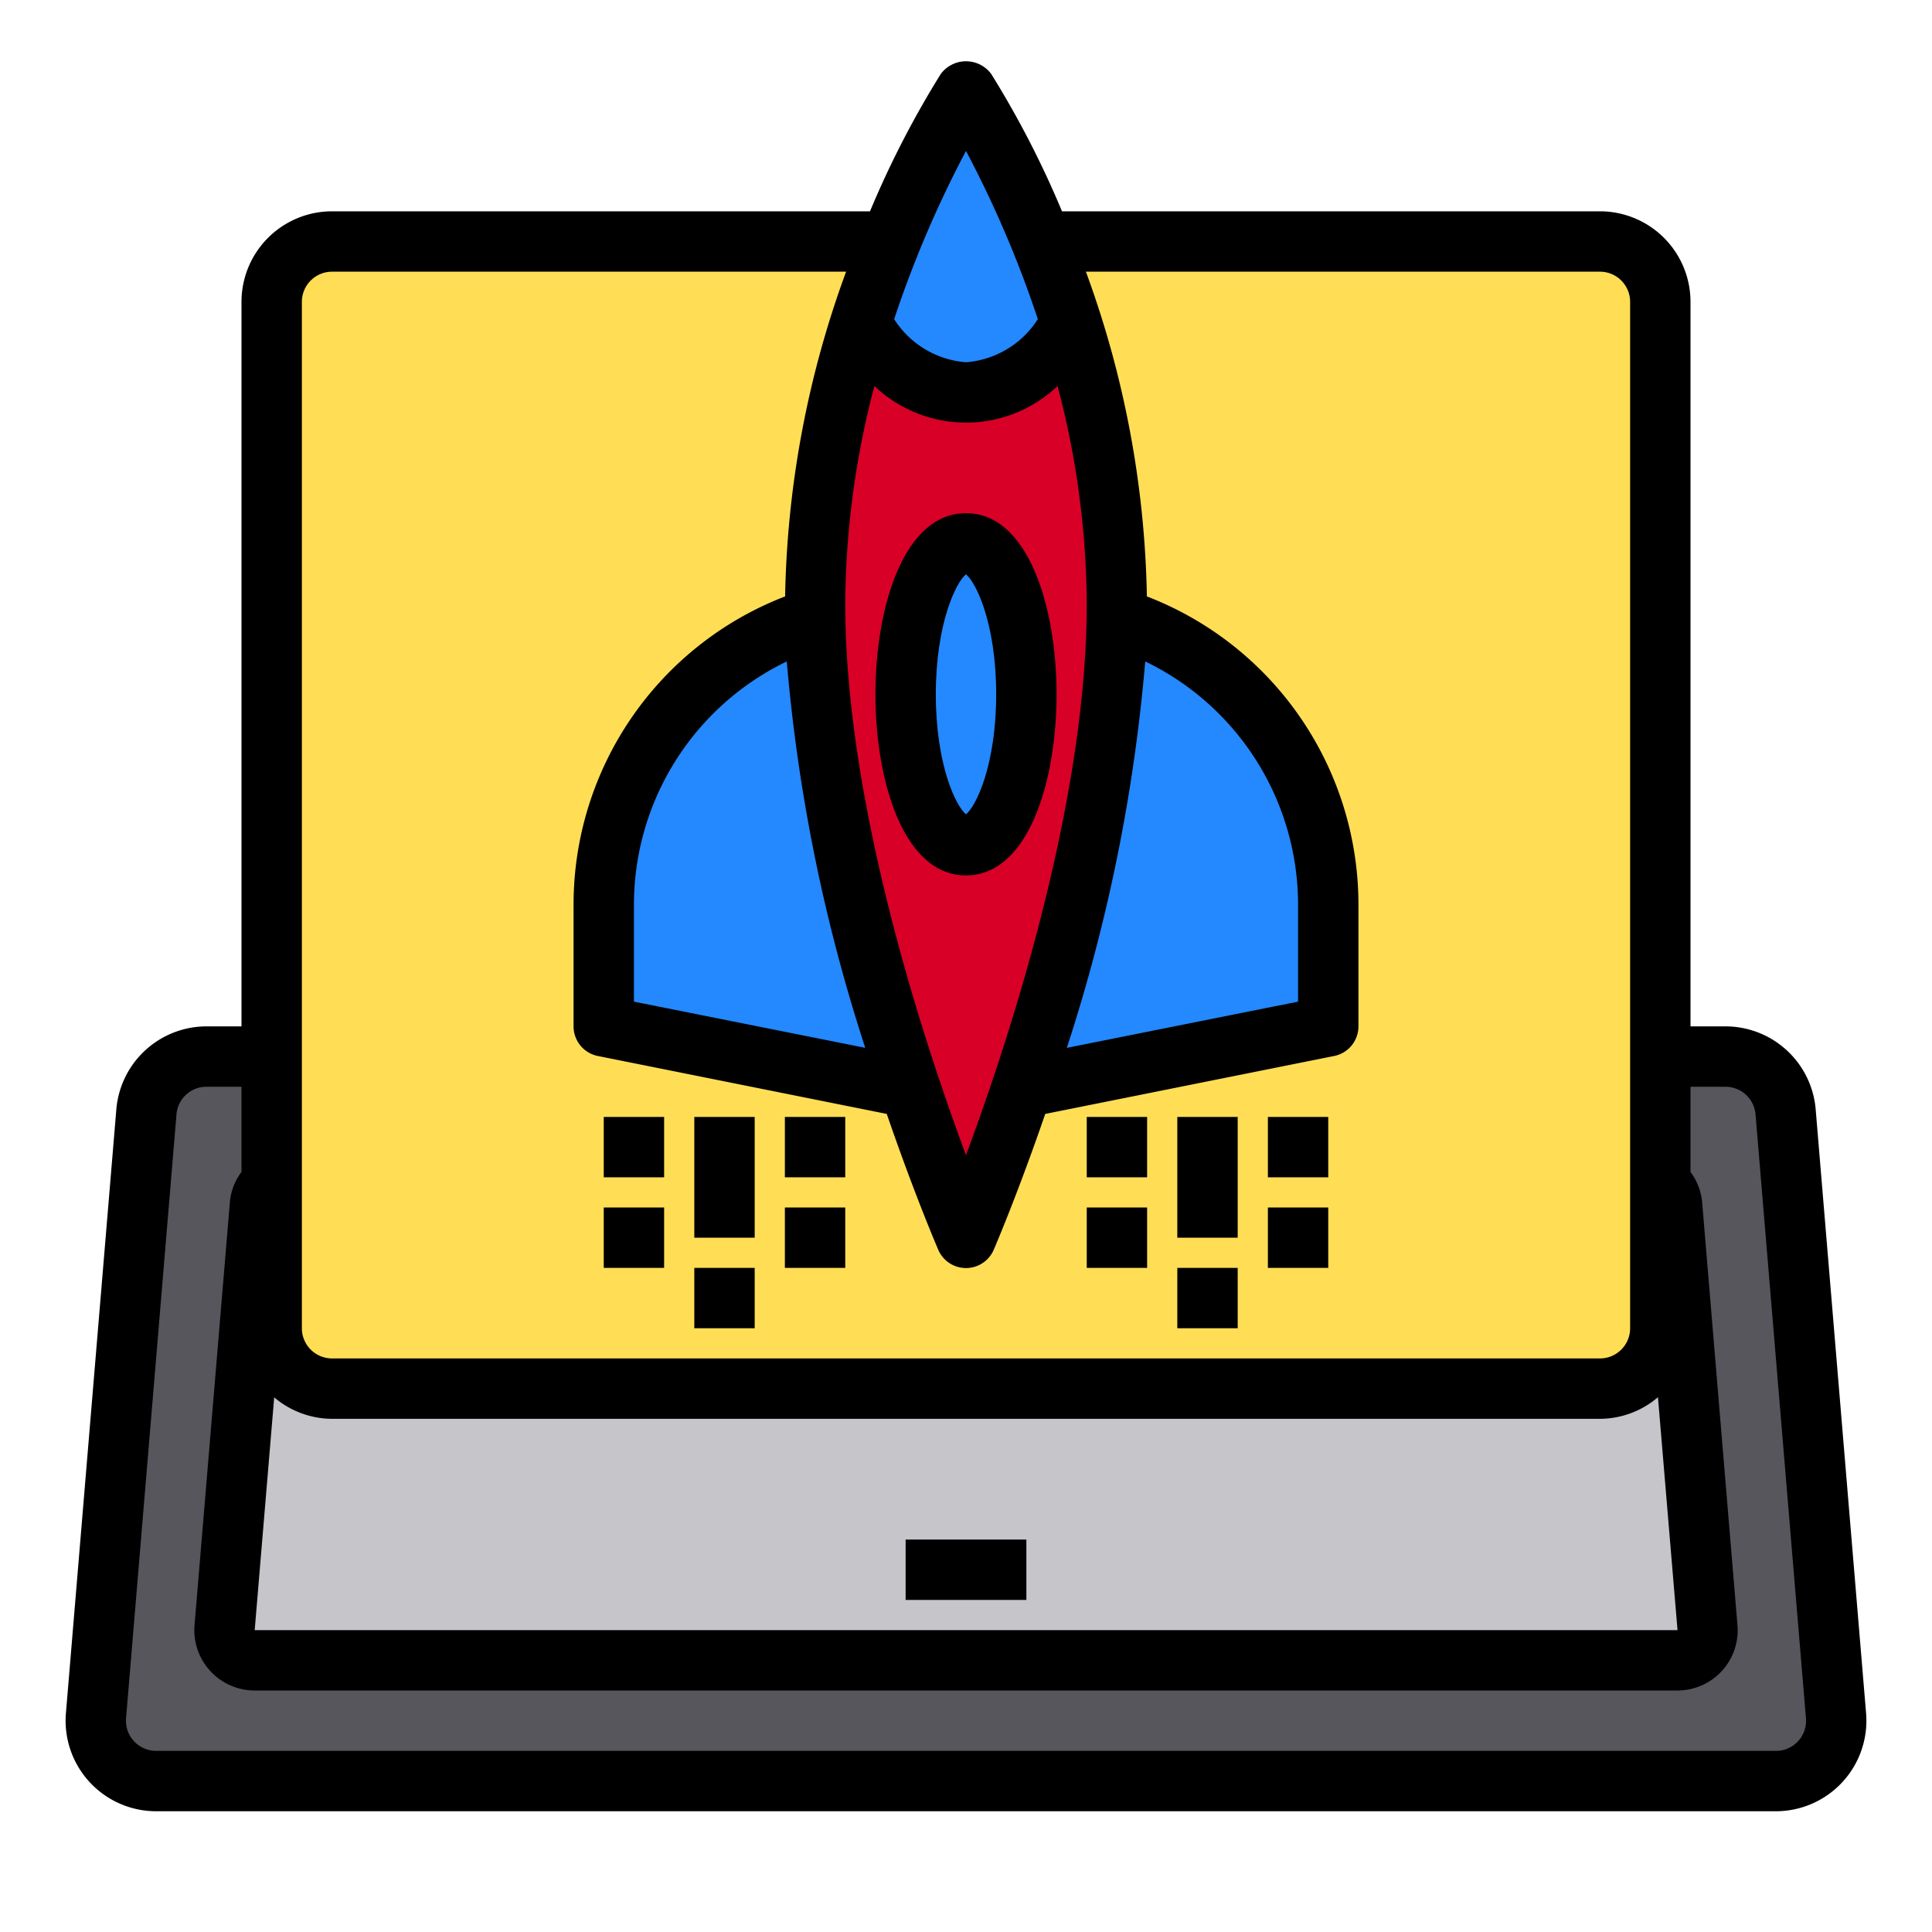 <svg xmlns="http://www.w3.org/2000/svg" viewBox="0 0 64 64" id="performance">
  <path fill="#57565c" d="M60.82,56.83A2,2,0,0,1,58.83,59H5.17a2,2,0,0,1-1.99-2.17l1.67-20A1.994,1.994,0,0,1,6.84,35H57.16a1.994,1.994,0,0,1,1.99,1.83Z"></path>
  <path fill="#c6c5ca" d="M56.47,52.83A2,2,0,0,1,54.48,55H9.52a2,2,0,0,1-1.99-2.17l1-12A1.887,1.887,0,0,1,9,39.71H55a1.887,1.887,0,0,1,.47,1.12Z"></path>
  <path fill="#ffde55" d="M55,39.71V44a2.006,2.006,0,0,1-2,2H11a2.006,2.006,0,0,1-2-2V10a2.006,2.006,0,0,1,2-2H53a2.006,2.006,0,0,1,2,2V39.71Z"></path>
  <path fill="#2488ff" d="M44,30v4l-4.42.88L34,36l-.12-.04c1.38-4.12,3.03-10.13,3.11-15.5A10,10,0,0,1,44,30Z"></path>
  <path fill="#d80027" d="M37,20c0,.15,0,.3-.01.46-.08,5.37-1.73,11.38-3.11,15.5C32.87,38.99,32,41,32,41s-.87-2.01-1.88-5.04c-1.38-4.12-3.03-10.13-3.11-15.5C27,20.3,27,20.15,27,20a30.754,30.754,0,0,1,1.51-9.27A4.307,4.307,0,0,0,32,13a4.307,4.307,0,0,0,3.49-2.27A30.754,30.754,0,0,1,37,20Zm-3,3c0-2.76-.9-5-2-5s-2,2.24-2,5,.9,5,2,5S34,25.76,34,23Z"></path>
  <path fill="#2488ff" d="M34.51,8c.33.83.67,1.74.98,2.73A4.307,4.307,0,0,1,32,13a4.307,4.307,0,0,1-3.49-2.27c.31-.99.65-1.9.98-2.73A31.148,31.148,0,0,1,32,3,31.148,31.148,0,0,1,34.51,8Z"></path>
  <ellipse cx="32" cy="23" fill="#2488ff" rx="2" ry="5"></ellipse>
  <path fill="#2488ff" d="M30.12,35.96,30,36l-5.58-1.12L20,34V30a10,10,0,0,1,7.01-9.54C27.09,25.83,28.74,31.84,30.12,35.96Z"></path>
  <rect width="4" height="2" x="30" y="51"></rect>
  <path d="M60.147,36.753A3,3,0,0,0,57.16,34H56V10a3,3,0,0,0-3-3H35.18a31.713,31.713,0,0,0-2.344-4.549,1.04,1.04,0,0,0-1.672,0A31.713,31.713,0,0,0,28.82,7H11a3,3,0,0,0-3,3V34H6.84a3,3,0,0,0-2.986,2.747l-1.67,20A3,3,0,0,0,5.17,60H58.83a3,3,0,0,0,2.986-3.253ZM9.083,46.289A2.976,2.976,0,0,0,11,47H53a2.972,2.972,0,0,0,1.922-.716L55.57,54,8.437,54ZM37.937,21.911A8.95,8.95,0,0,1,43,30v3.181l-7.66,1.531A56.608,56.608,0,0,0,37.937,21.911Zm-11.874,0a56.608,56.608,0,0,0,2.6,12.8L21,33.181V30A8.95,8.95,0,0,1,26.063,21.911ZM28,20a28.825,28.825,0,0,1,.966-7.214,4.4,4.4,0,0,0,6.068,0A28.825,28.825,0,0,1,36,20c0,6.6-2.577,14.438-4,18.268C30.576,34.44,28,26.6,28,20ZM32,5a36.591,36.591,0,0,1,2.38,5.571A3.1,3.1,0,0,1,32,12a3.1,3.1,0,0,1-2.38-1.427A36.591,36.591,0,0,1,32,5ZM10,10a1,1,0,0,1,1-1H28.028a32.845,32.845,0,0,0-2.02,10.757A10.941,10.941,0,0,0,19,30v4a1,1,0,0,0,.8.98L29.375,36.9c.891,2.591,1.628,4.319,1.706,4.5a1,1,0,0,0,1.838,0c.078-.182.815-1.91,1.706-4.5L44.2,34.98A1,1,0,0,0,45,34V30a10.941,10.941,0,0,0-7.008-10.243A32.845,32.845,0,0,0,35.972,9H53a1,1,0,0,1,1,1V44a1,1,0,0,1-1,1H11a1,1,0,0,1-1-1ZM59.564,57.678A.984.984,0,0,1,58.83,58H5.17a1,1,0,0,1-.994-1.087L5.847,36.907A.994.994,0,0,1,6.84,36H8v2.821a1.944,1.944,0,0,0-.386,1.016l-1.17,14A2,2,0,0,0,8.43,56H55.57a1.995,1.995,0,0,0,1.986-2.163L56.388,39.853A1.984,1.984,0,0,0,56,38.822V36h1.16a1,1,0,0,1,.994.913l1.67,20A.991.991,0,0,1,59.564,57.678Z"></path>
  <path d="M35,23c0-2.89-.938-6-3-6s-3,3.11-3,6,.938,6,3,6S35,25.89,35,23Zm-3-3.975c.327.257,1,1.627,1,3.975s-.673,3.718-1,3.975c-.327-.257-1-1.627-1-3.975S31.673,19.282,32,19.025Z"></path>
  <rect width="2" height="2" x="42" y="37"></rect>
  <rect width="2" height="4" x="39" y="37"></rect>
  <rect width="2" height="2" x="36" y="37"></rect>
  <rect width="2" height="2" x="42" y="40"></rect>
  <rect width="2" height="2" x="39" y="42"></rect>
  <rect width="2" height="2" x="36" y="40"></rect>
  <rect width="2" height="2" x="26" y="37"></rect>
  <rect width="2" height="4" x="23" y="37"></rect>
  <rect width="2" height="2" x="20" y="37"></rect>
  <rect width="2" height="2" x="26" y="40"></rect>
  <rect width="2" height="2" x="23" y="42"></rect>
  <rect width="2" height="2" x="20" y="40"></rect>
</svg>
